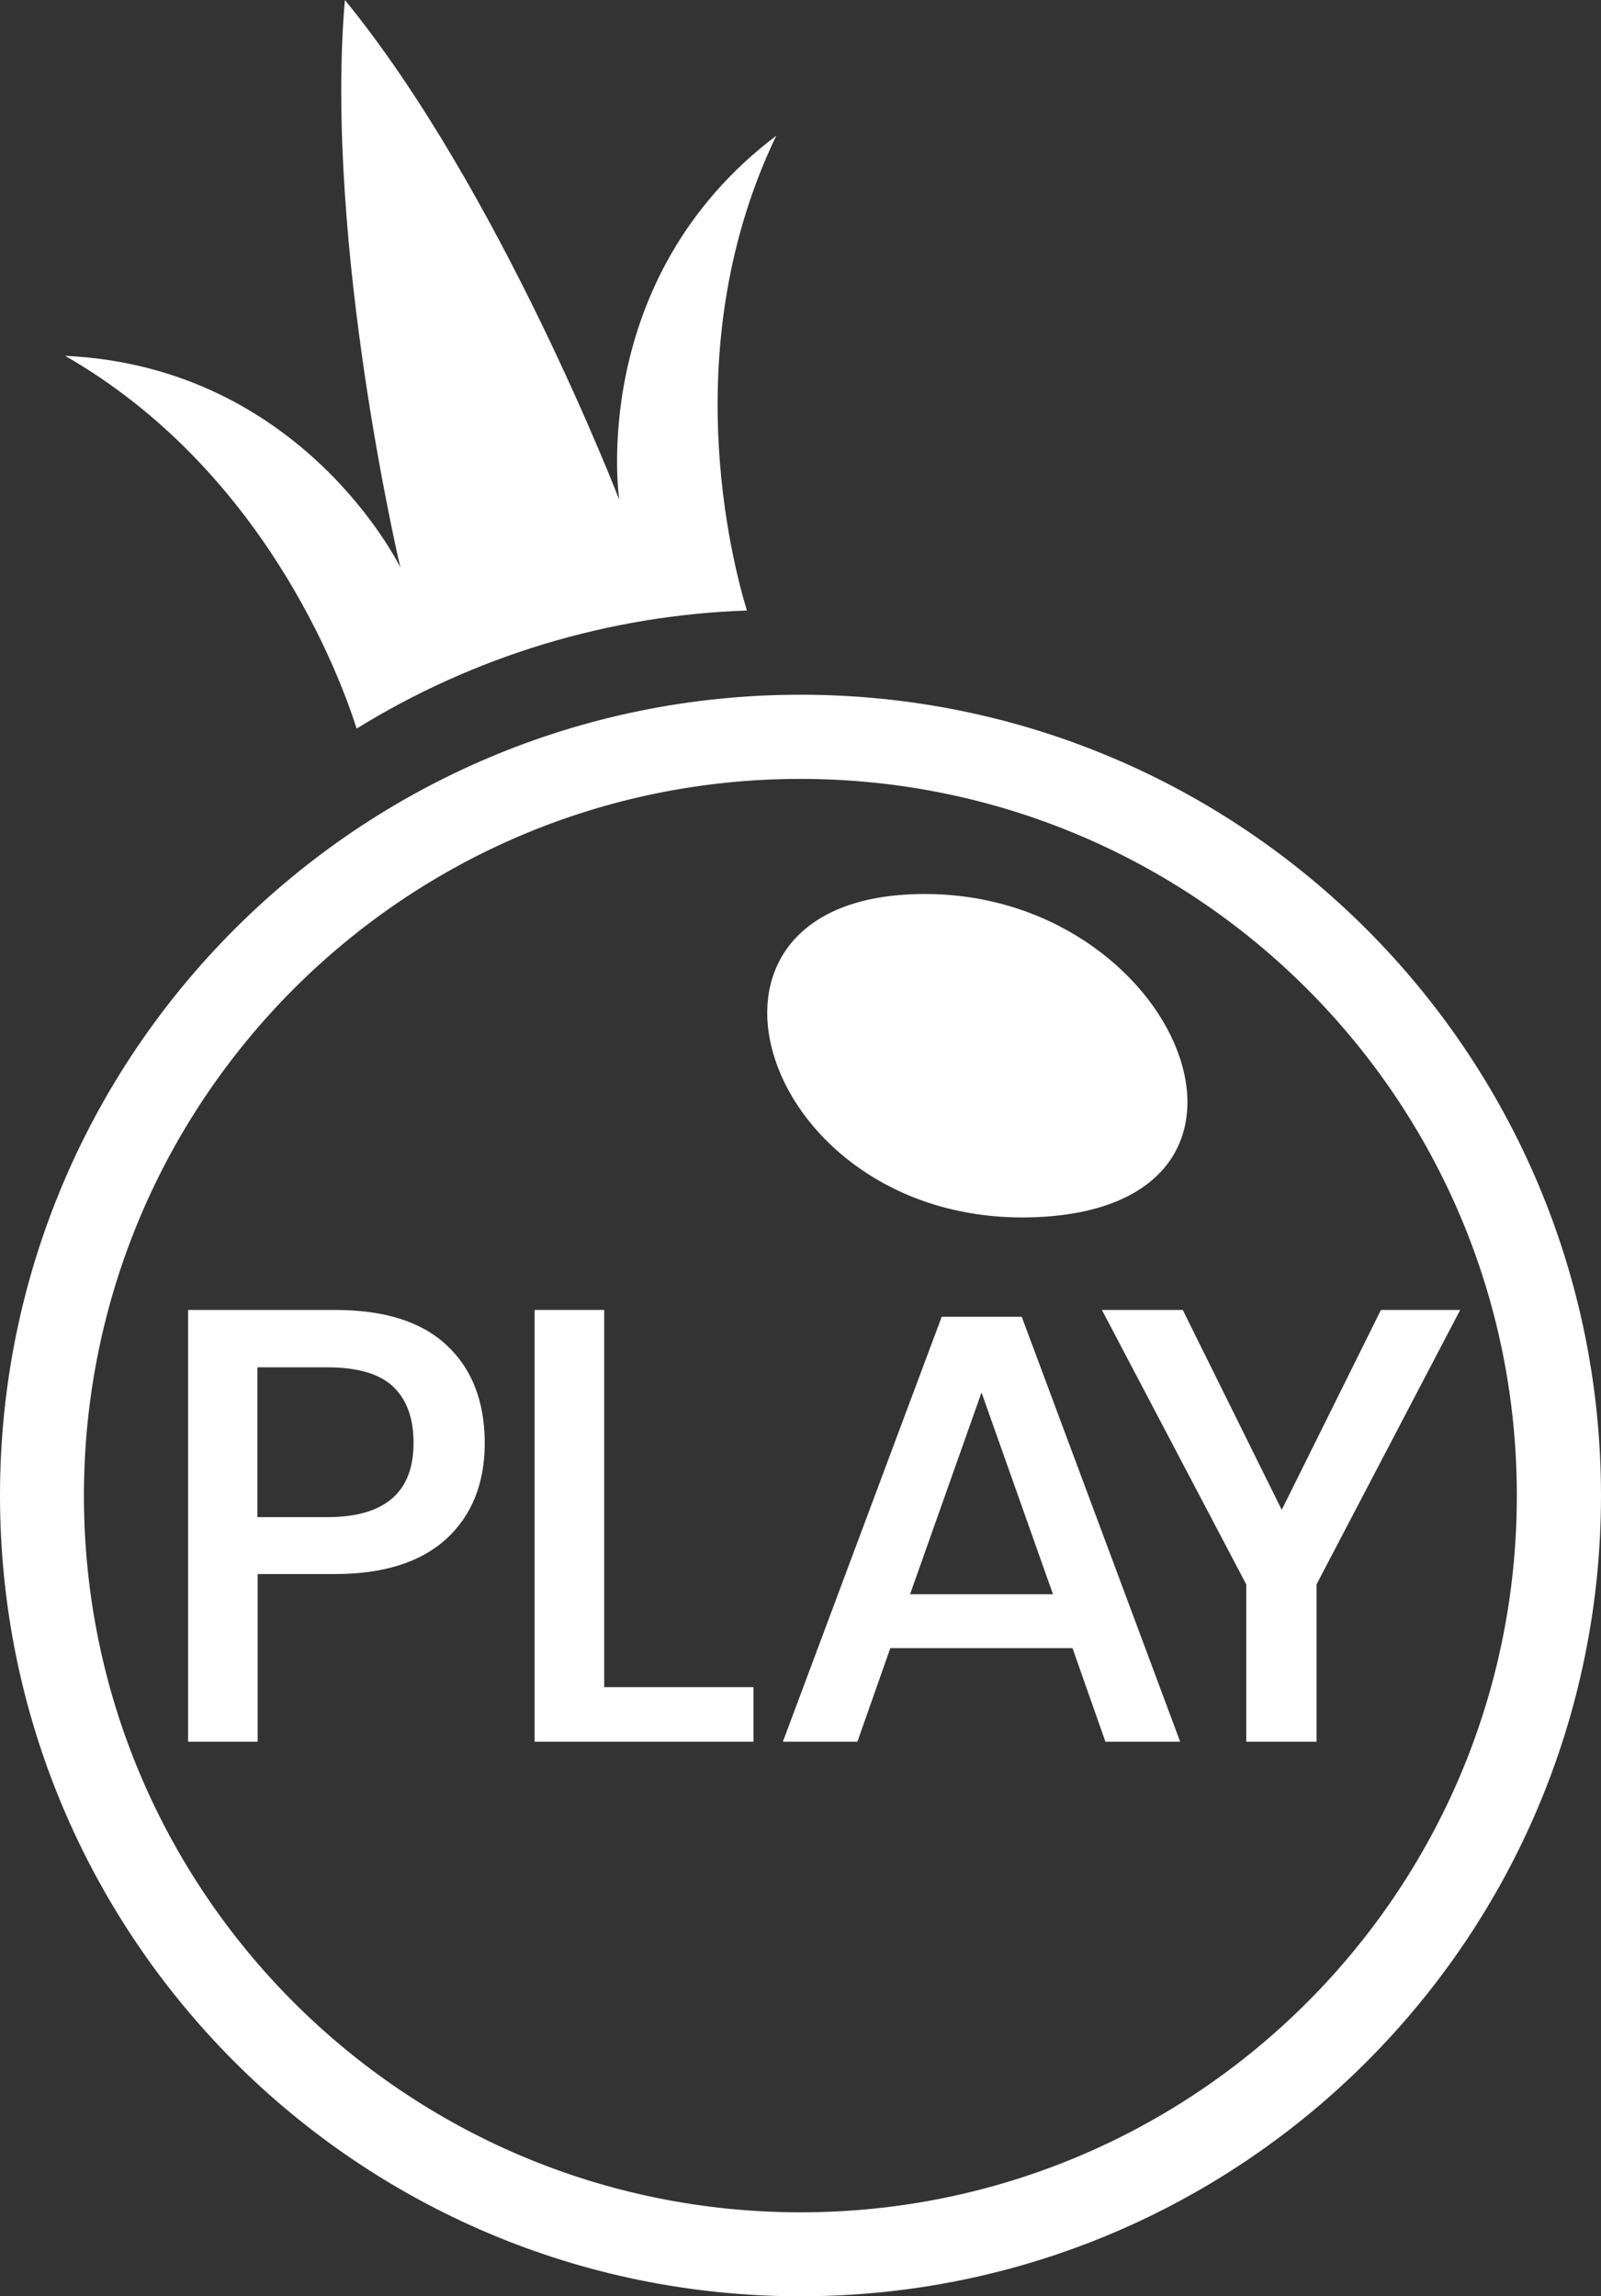 <?xml version="1.0" encoding="utf-8"?>
<!-- Generator: Adobe Illustrator 24.3.0, SVG Export Plug-In . SVG Version: 6.00 Build 0)  -->
<svg version="1.1" id="圖層_1" xmlns="http://www.w3.org/2000/svg" xmlns:xlink="http://www.w3.org/1999/xlink" x="0px" y="0px"
	 viewBox="0 0 681 976.4" style="enable-background:new 0 0 681 976.4;" xml:space="preserve">
<rect x="0" y="0" width="681" height="976.4" fill="#333333" stroke="none"/>
<style type="text/css">
	.st0{fill:#FFFFFF;}
</style>
<path class="st0" d="M340.5,295.4C152.4,295.4,0,447.9,0,635.9C0,824,152.4,976.4,340.5,976.4C528.6,976.4,681,824,681,635.9
	C681,447.9,528.6,295.4,340.5,295.4z M340.5,940.7c-168.3,0-304.8-136.4-304.8-304.7c0-168.3,136.4-304.8,304.7-304.8
	c168.3,0,304.8,136.4,304.8,304.7v0.1C645.2,804.3,508.8,940.7,340.5,940.7z"/>
<path class="st0" d="M151.7,309.8c50-30.9,107.3-48.2,166-50.2c-6.6-21.7-30.2-113.2,12.5-201.9c-80.8,61.1-66.8,154.8-66.8,154.8
	S212.6,80.6,146.7,0c-8.9,103.8,23.6,241.3,23.6,241.3S129,156,27.7,151.3C111.7,199.5,144.3,286.5,151.7,309.8z"/>
<path class="st0" d="M443.7,517.4c114.3-7.1,54-144-58.6-137C279.4,387,326.9,524.6,443.7,517.4z"/>
<path class="st0" d="M190.1,572.1C179.4,562,163.5,557,142.4,557H80v183.6h29.6v-71.3h32.9c20.6,0,36.4-5,47.3-14.9
	c10.9-10,16.4-23.6,16.4-41C206.1,595.9,200.8,582.1,190.1,572.1z M139.2,645.1h-29.7v-63.7h29.7c12.8,0,22.2,2.7,28,8.2
	c5.8,5.5,8.7,13.4,8.7,23.8C176,634.5,163.7,645.1,139.2,645.1z"/>
<polygon class="st0" points="257,557 227.4,557 227.4,740.6 320.5,740.6 320.5,717.4 257,717.4 "/>
<path class="st0" d="M400.6,559.8L333,740.6h31.7l14-39.8h77.5l14,39.8H502l-67.4-180.7H400.6z M387.1,677.9l30.4-85.8l30.4,85.8
	H387.1z"/>
<polygon class="st0" points="587.4,557 545.2,642 503.1,557 468.7,557 530.1,673.7 530.1,740.6 560,740.6 560,673.7 621.1,557 "/>
</svg>
